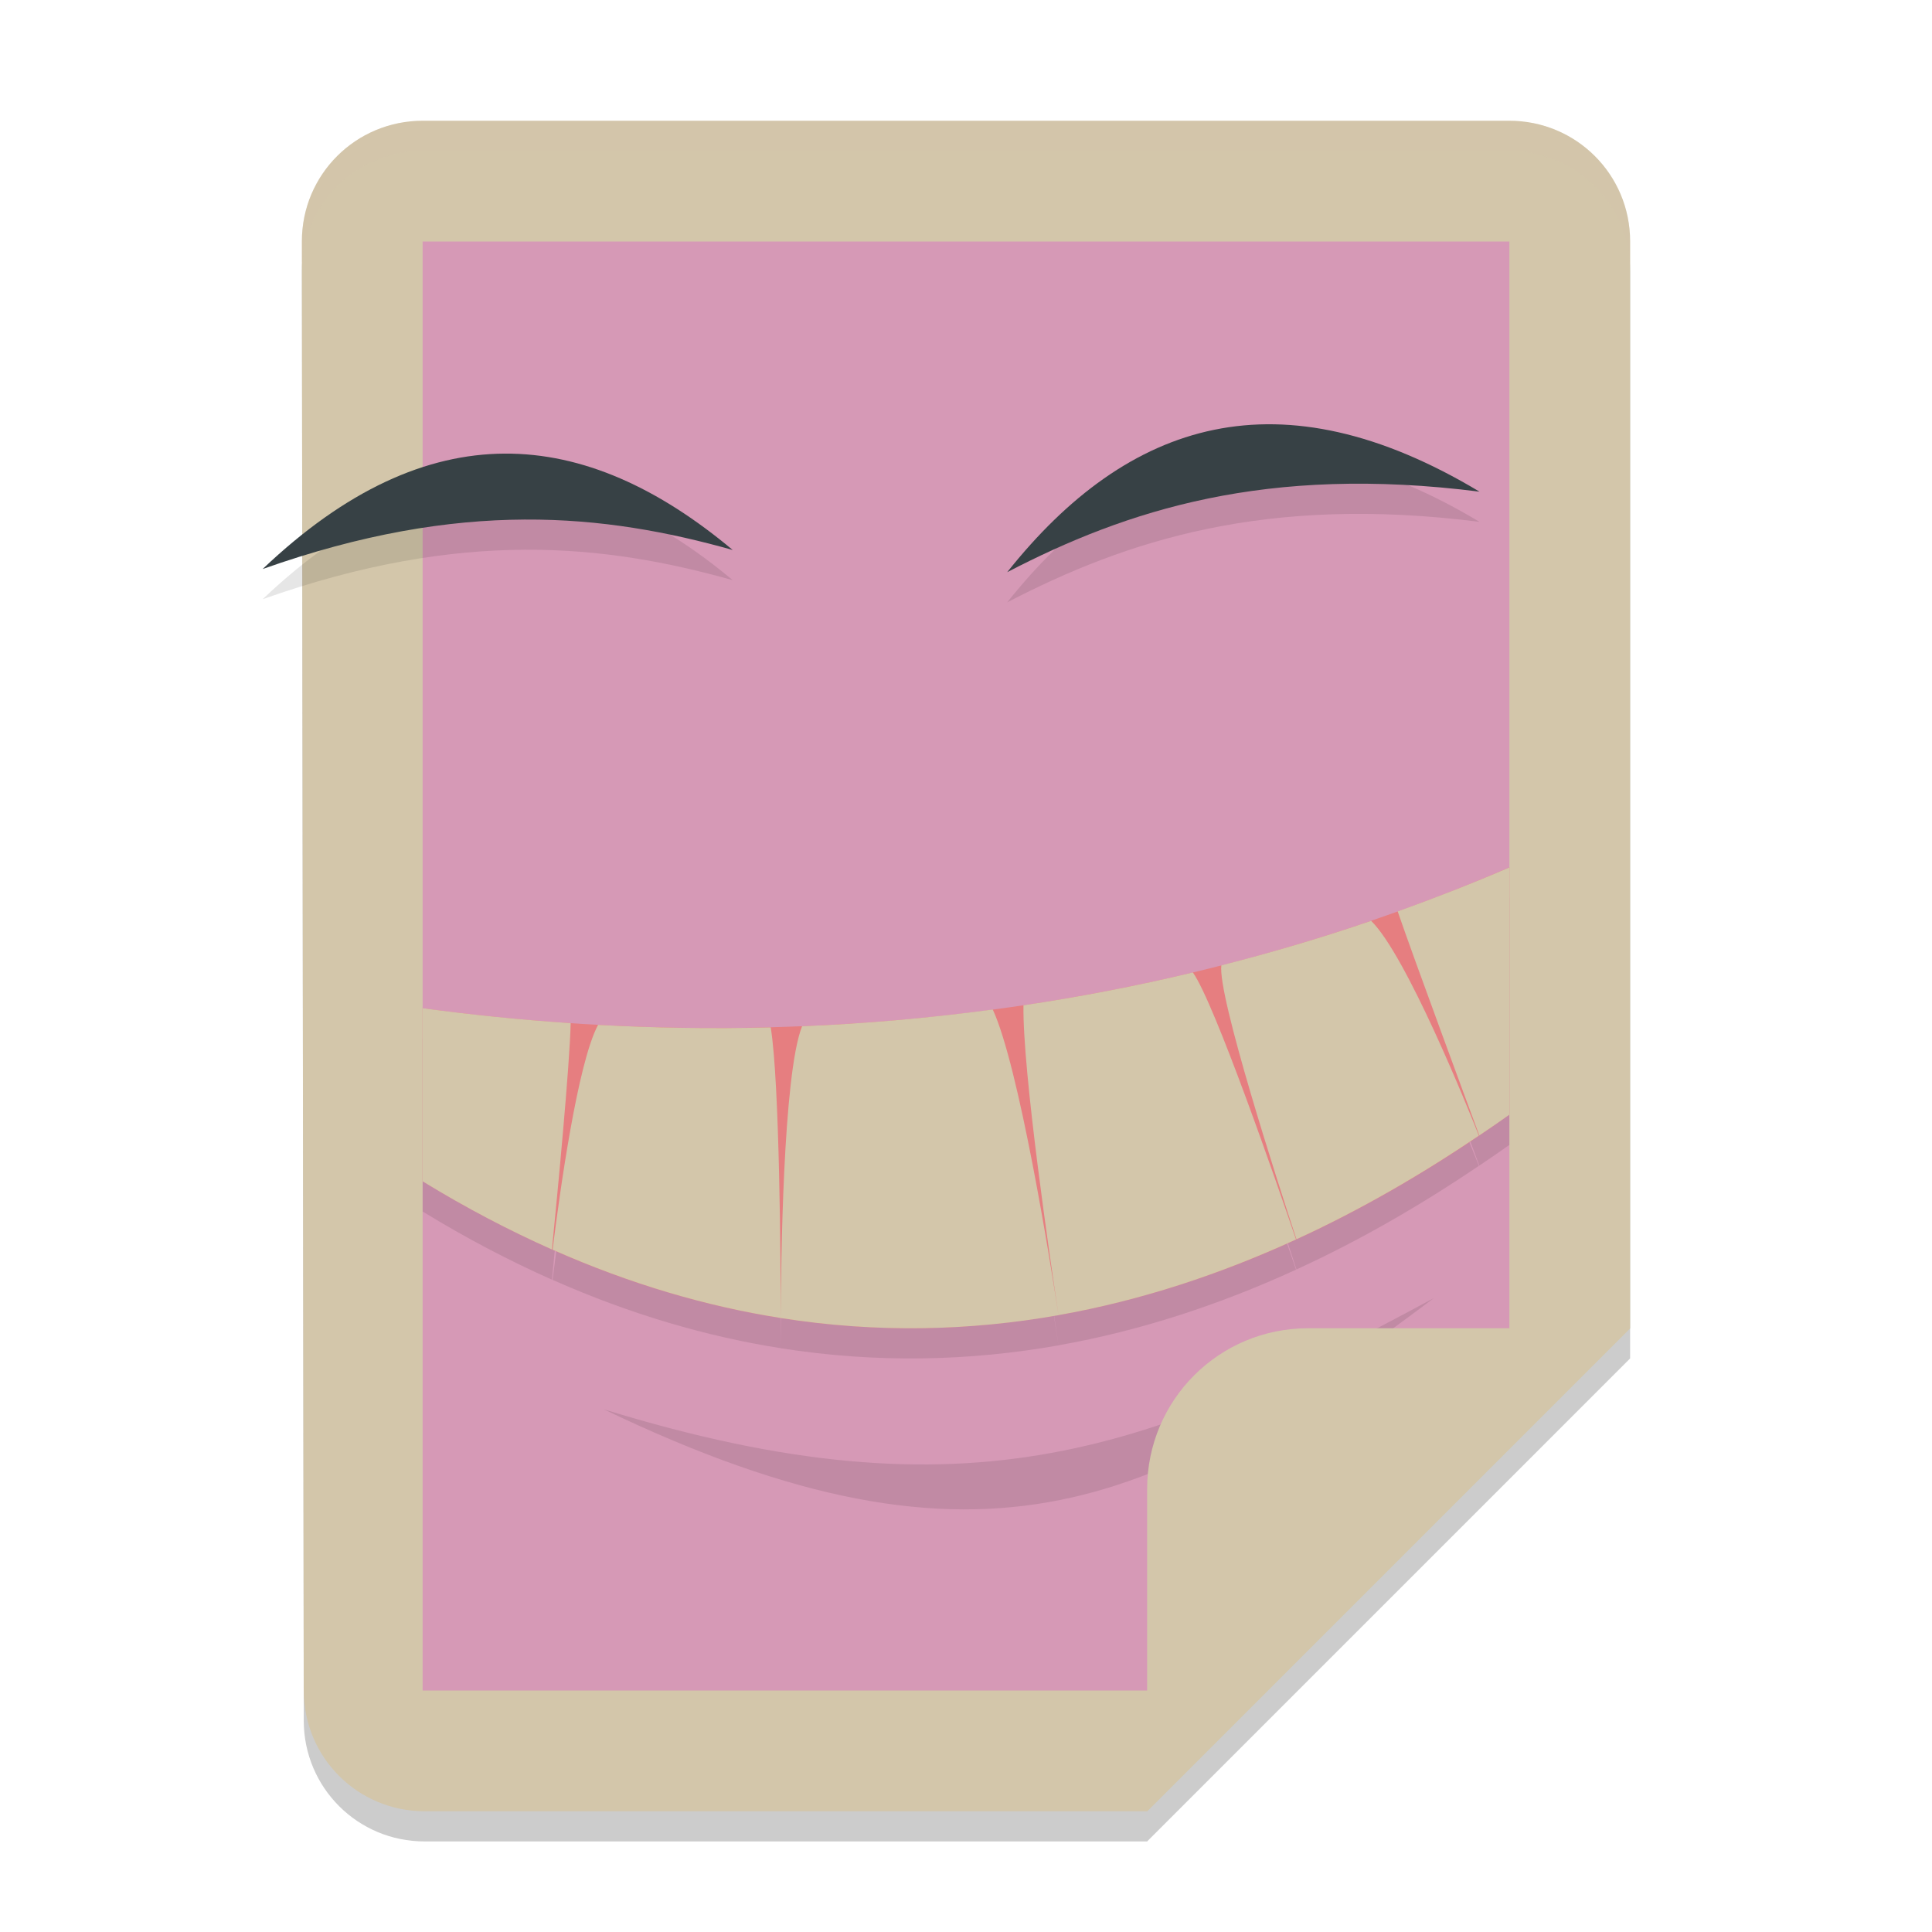 <svg xmlns="http://www.w3.org/2000/svg" width="64" height="64" version="1">
 <path style="opacity:0.2" d="m 14.005,5 h 35.991 C 52.214,5 54.003,6.784 54,9 L 54,45 38,61 H 14.067 c -2.219,0 -4.002,-1.784 -4.005,-4 L 10,9 C 9.997,6.784 11.786,5 14.005,5 Z"/>
 <path style="fill:#d3c6aa" d="m 14.005,4 h 35.991 C 52.214,4 54.003,5.784 54,8 L 54,44 38,60 H 14.067 c -2.219,0 -4.002,-1.784 -4.005,-4 L 10,8 C 9.997,5.784 11.786,4 14.005,4 Z"/>
 <path style="fill:#d699b6" d="M 14,8 H 50 V 46.118 L 40.308,56 H 14 Z"/>
 <path style="opacity:0.1" d="m 49.011,17.287 c -7.072,-0.897 -11.692,0.614 -15.646,2.667 4.018,-5.053 9.035,-6.633 15.646,-2.667 z"/>
 <path style="opacity:0.1" d="M 8.7,19.85 C 15.3,17.509 20.049,18.03 24.272,19.219 19.362,15.11 14.218,14.604 8.7,19.85 Z"/>
 <path style="opacity:0.1" d="m 50,29.735 c -1.239,0.534 -2.474,1.016 -3.7,1.456 0.527,1.539 2.477,6.808 2.704,7.422 C 49.339,38.387 49.673,38.16 50,37.926 Z m -4.579,1.768 c -1.672,0.573 -3.329,1.059 -4.962,1.475 -0.131,0.998 1.865,7.181 2.488,9.075 2.123,-0.974 4.139,-2.144 6.043,-3.434 -0.364,-0.917 -2.403,-5.976 -3.57,-7.116 z m -5.906,1.711 c -1.909,0.457 -3.782,0.814 -5.611,1.087 -0.037,2.154 0.891,8.474 1.161,10.264 2.751,-0.487 5.38,-1.365 7.868,-2.506 -0.633,-1.854 -2.693,-7.821 -3.418,-8.846 z M 35.065,44.566 c -0.276,-1.797 -1.308,-8.241 -2.178,-10.124 -2.183,0.292 -4.295,0.471 -6.317,0.553 -0.638,1.611 -0.7,7.945 -0.707,9.667 3.191,0.503 6.264,0.425 9.202,-0.095 z m -9.202,0.095 c -0.002,-1.7 -0.033,-7.8 -0.332,-9.628 -2.011,0.053 -3.921,0.014 -5.719,-0.083 -0.685,1.279 -1.273,5.58 -1.507,7.447 2.579,1.143 5.103,1.877 7.558,2.264 z M 14,34.397 v 5.736 c 1.444,0.884 2.872,1.631 4.284,2.258 0.182,-1.846 0.589,-6.079 0.62,-7.498 C 17.141,34.775 15.498,34.601 14,34.397 Z"/>
 <path style="opacity:0.1" d="M 47.5,43 C 38.187,48.026 32.148,50.433 20,46.684 32.721,52.798 38.446,49.806 47.5,43 Z"/>
 <path style="fill:#374145" d="m 49.011,16.287 c -7.072,-0.897 -11.692,0.614 -15.646,2.667 4.018,-5.053 9.035,-6.633 15.646,-2.667 z"/>
 <path style="fill:#e67e80" d="m 50,28.734 c -14.015,6.041 -27.38,5.837 -36,4.665 v 5.733 c 13.963,8.543 26.508,4.574 36,-2.208 z"/>
 <path style="fill:#d3c6aa" d="m 50,28.735 c -1.239,0.534 -2.474,1.016 -3.7,1.456 0.527,1.539 2.477,6.808 2.704,7.422 C 49.339,37.387 49.673,37.16 50,36.926 Z m -4.579,1.768 c -1.672,0.573 -3.329,1.059 -4.962,1.475 -0.131,0.998 1.865,7.181 2.488,9.075 2.123,-0.974 4.139,-2.144 6.043,-3.434 -0.364,-0.917 -2.403,-5.976 -3.57,-7.116 z m -5.906,1.711 c -1.909,0.457 -3.782,0.814 -5.611,1.087 -0.037,2.154 0.891,8.474 1.161,10.264 2.751,-0.487 5.38,-1.365 7.868,-2.506 -0.633,-1.854 -2.693,-7.821 -3.418,-8.846 z m -4.45,11.352 c -0.276,-1.797 -1.308,-8.241 -2.178,-10.124 -2.183,0.292 -4.295,0.471 -6.317,0.553 -0.638,1.611 -0.7,7.945 -0.707,9.667 3.191,0.503 6.264,0.425 9.202,-0.095 z m -9.202,0.095 c -0.002,-1.7 -0.033,-7.8 -0.332,-9.628 -2.011,0.053 -3.921,0.014 -5.719,-0.083 -0.685,1.279 -1.273,5.58 -1.507,7.447 2.579,1.143 5.103,1.877 7.558,2.264 z M 14,33.397 v 5.736 c 1.444,0.884 2.872,1.631 4.284,2.258 0.182,-1.846 0.589,-6.079 0.62,-7.498 C 17.141,33.775 15.498,33.601 14,33.397 Z"/>
 <path style="fill:#d3c6aa" d="M 43.333,44 C 40.379,44 38,46.379 38,49.333 V 60 L 54,44 Z"/>
 <path style="fill:#374145" d="M 8.7,18.85 C 15.3,16.509 20.049,17.03 24.272,18.219 19.362,14.11 14.218,13.604 8.7,18.85 Z"/>
 <path style="opacity:0.2;fill:#d3c6aa" d="M 14.004,4 C 11.785,4 9.997,5.784 10,8 l 0.002,0.98 C 10.01,6.774 11.792,5 14.004,5 H 49.996 C 52.215,5 54.003,6.784 54,9 V 8 C 54.003,5.784 52.215,4 49.996,4 Z"/>
</svg>
